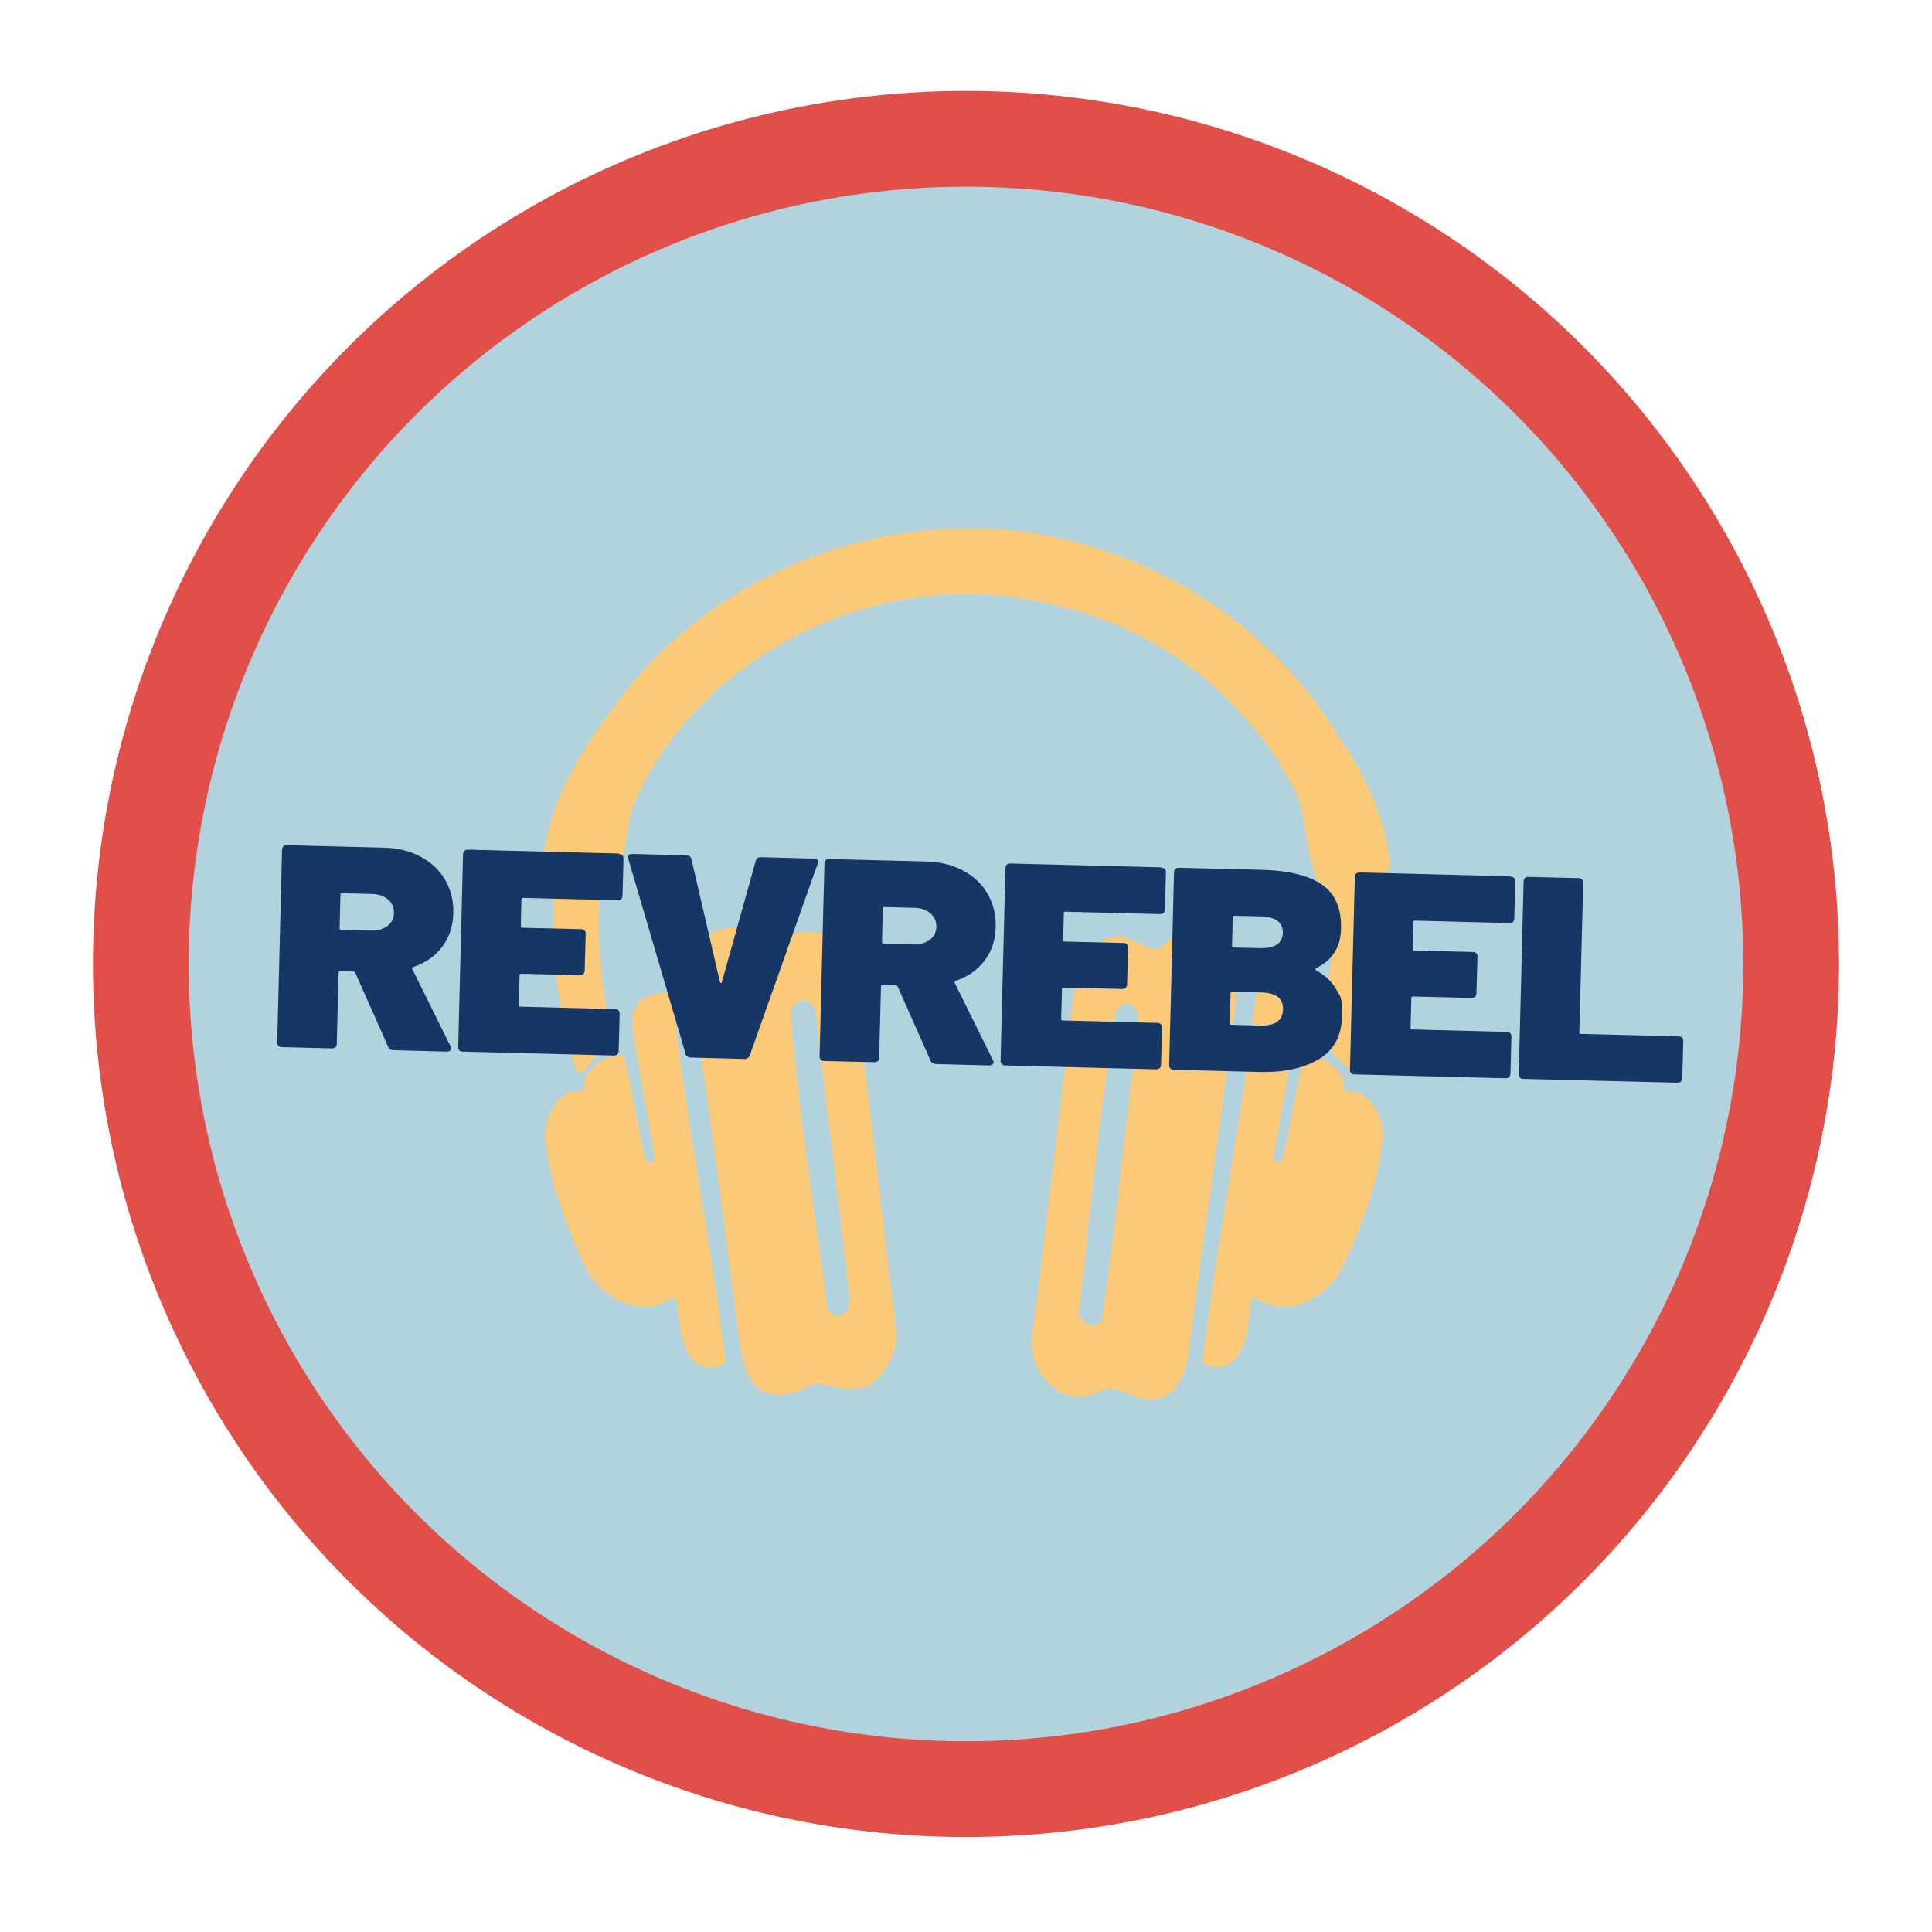 <?xml version="1.0" encoding="UTF-8"?><svg id="a" xmlns="http://www.w3.org/2000/svg" viewBox="0 0 950 950"><defs><style>.b{fill:#faca78;}.c{fill:#e05048;}.d{fill:#b2d3de;}.e{fill:#163666;}</style></defs><circle class="c" cx="475" cy="474" r="429.3"/><circle class="d" cx="475" cy="474" r="382.2"/><path class="b" d="M663.2,536.7c-1.5.2-2.8-1-2.5-2.4,1.5-7-9.7-15.2-17.3-15.7-1.1,0-2.2.6-2.5,1.7-3.6,16.4-6.6,33-10.1,49.5-.6,2.7-4.9,2-4.5-.7,3.2-21,7.7-41.7,10.5-62.7,1.6-7-1-15.8-9.5-17-.2,0-.3,0-.5-.2-2.4-1-4.8-1.4-7.4-1.2-1.1,0-2,.9-2.1,1.9-6.3,59.9-18.9,119.3-25.9,179,0,1,.5,1.9,1.5,2.2,19.1,6.6,20.5-16.7,22.2-30.8.2-1.7,2.2-2.5,3.6-1.4,14.6,9.9,34.7-1.3,41.3-15.7,9.8-20,17.6-41.5,20-63.5,1-9.5-6.3-24-16.9-23h0Z"/><path class="b" d="M683.2,421.8c-3.1-22-12.6-42.6-25.7-60.5,0,0,0,0,0-.2-39.5-65.8-118.3-107-196.4-100.6-58.8,3.8-115.6,32.5-152,77.7-20.5,25.9-40.2,54.7-42.4,88.3,0,.3,0,.5,0,.7,1.3,5.4,7.4,9.1,5.8,15.4,0,.2,0,.3,0,.4-1.5,28.1,2.3,56,10.6,82.8.5,1.6,2.6,2.1,3.8.9,4.6-4.2,8.1-11.3,12.7-16.1.5-.5.7-1.2.7-2-3.5-21.3-7.3-43.1-5.6-64.9,0-.6.3-1.1.7-1.5,12.7-11.6,11.6-30.1,15.6-45.4,0-.2,0-.3.2-.3,32.3-76.3,125.7-120.7,207.4-98.9,48.3,10.4,90.6,42.3,114.4,84.3,0,0,0,0,0,.2,10.3,14.3,7.7,32.6,13.8,48.4.9,5.6,9.9,6,8.6,12.2.3,19.9-1.1,39.9-5.2,59.4-3.6,10.5,6.7,16.8,13.4,23.9,1.3,1.3,3.5.7,3.9-1,6.5-27.8,10.8-56.2,9.2-84.8,0-.2,0-.3,0-.4-1.7-7.6,9-10.9,6.7-18.2h0Z"/><path class="b" d="M328.7,488c-2.5-.2-5,.2-7.4,1.2-.2,0-.3,0-.5.2-8.5,1.2-11.1,9.9-9.5,17,2.8,21,7.4,41.8,10.5,62.7.4,2.7-3.9,3.4-4.5.7-3.6-16.4-6.5-33.1-10.1-49.5-.2-1-1.3-1.8-2.5-1.7-7.7.5-18.9,8.7-17.3,15.7.3,1.4-1,2.6-2.5,2.4-10.6-1-17.9,13.5-16.9,23,2.5,22,10.3,43.5,20,63.5,6.6,14.4,26.8,25.6,41.3,15.7,1.4-1,3.4-.2,3.6,1.4,1.6,14.1,3,37.6,22.2,30.8.9-.3,1.6-1.3,1.5-2.2-7-59.8-19.6-119.1-25.9-179-.2-1-1.1-1.8-2.1-1.9h0Z"/><path class="b" d="M399.3,680.9c.9-.5,2-.8,3-.6,7.7,1,15.4,4.7,23.1,1.6,10.5-5.1,17.6-18.3,14.9-31.4-7.5-59.1-13.3-118.5-22.3-177.1,0-.5-.2-1.1-.4-1.6-6-15.2-22.2-16.3-34.2-10-1.7.8-3.7.8-5.3-.2-8.1-4.9-17.4-7.9-26.3-3.4-8.8,3-15.2,13.5-12.4,24,8.3,57.1,16.2,114.3,23.4,171.7,1.6,9.7,2.2,21.2,9.4,28,8.2,6.8,18.6,3.6,27-1h0ZM400.2,495.9c2,5.4,2,13.5,2.9,19.2,4.8,41.4,10.4,82.7,14.6,124.2.5,4.9-3.8,9-7.8,7-2.2-1.1-3.6-3.5-3.7-7.6,0-.3,0-.6,0-.9-6.1-46.1-13.7-92.3-17.2-138.7-.5-7.5,8.7-10.1,11.3-3.1h0Z"/><path class="b" d="M539.6,684.7c9.7-6.1,18.6,5.3,28.6,3.2,10.1-1.2,15.7-12.9,16.4-23.4,7.6-59.8,16.8-119.5,24.1-179.4,4.4-23-23.1-34.3-36.7-20.3-.9.9-2.1,1.6-3.4,1.7-7.6.3-15.5-9.7-24.2-4.8-7.2,2.5-13.5,9.3-15.4,17.8,0,.3-.1.6-.1.8-7,58.6-13.7,117.2-21.3,175.8-3.2,19.7,16,36.9,32,28.6h0ZM530.7,643c.1-.5.3-.9.4-1.4,5-47.6,10-95.3,17.3-142.5.5-3.3,3.2-5.8,6.1-5.5,8.4.8,4.4,16.2,3.7,25.1-6.1,42.8-9.7,86.1-16.2,128.9-1.4,7.7-13.5,2.5-11.3-4.5Z"/><path class="e" d="M202.7,476.5c-.2-.5,0-.8.5-1,6-2,10.7-5.3,14.2-9.9,3.5-4.6,5.3-10,5.5-16.3.2-6.2-1.2-11.8-4-16.6-2.8-4.9-6.9-8.7-12.2-11.5-5.3-2.8-11.4-4.3-18.5-4.4l-47.1-1.2c-.7,0-1.3.2-1.7.5-.4.4-.6.9-.7,1.5l-2.4,95.1c0,.7.2,1.2.6,1.6.4.4,1,.6,1.7.6l24.6.6c.7,0,1.3-.2,1.7-.5.4-.4.6-.9.7-1.5l.9-35.3c0-.5.3-.7.8-.7l6.5.2c.4,0,.7.2.9.6l16.2,36.5c.4,1.1,1.3,1.6,2.6,1.6l26.1.7c.6,0,1.1-.1,1.6-.4.4-.3.6-.6.7-1.1s0-.4-.3-1l-18.8-38ZM190.5,455.3c-2.1,1.6-4.8,2.4-8.1,2.3l-14.6-.4c-.5,0-.8-.3-.8-.7l.4-16.6c0-.5.3-.7.8-.7l14.6.4c3.3,0,6,1,8,2.7,2,1.7,3,3.9,2.9,6.7s-1.2,4.8-3.3,6.4Z"/><path class="e" d="M304.3,419.7l-74.2-1.9c-.7,0-1.3.2-1.7.5-.4.4-.6.9-.7,1.5l-2.4,95.1c0,.7.2,1.2.6,1.6.4.4,1,.6,1.7.6l74.2,1.9c.7,0,1.3-.2,1.7-.5.4-.4.6-.9.7-1.5l.5-18.6c0-.7-.2-1.2-.6-1.6-.4-.4-1-.6-1.7-.6l-46.5-1.2c-.5,0-.8-.3-.8-.7l.4-14.8c0-.5.3-.7.8-.7l28.8.7c.7,0,1.3-.2,1.7-.5.4-.4.6-.9.7-1.5l.5-18.4c0-.7-.2-1.2-.6-1.6-.4-.4-1-.6-1.7-.6l-28.8-.7c-.5,0-.8-.3-.8-.7l.3-13.3c0-.5.3-.7.8-.7l46.5,1.2c.7,0,1.3-.2,1.7-.5.4-.4.6-.9.7-1.5l.5-18.6c0-.7-.2-1.2-.6-1.6-.4-.4-1-.6-1.7-.6Z"/><path class="e" d="M400.1,422.2l-26-.7c-1.3,0-2.2.6-2.5,1.8l-16.6,59.5c-.1.4-.3.6-.5.6s-.4-.2-.5-.6l-14-60.3c-.3-1.2-1.1-1.9-2.4-1.9l-26.6-.7c-1.5,0-2.2.5-2.2,1.6s0,.5.1.7l28.2,95.9c0,.6.4,1,.9,1.4.5.3,1.1.5,1.7.5l26.3.7c.6,0,1.2-.1,1.7-.5.5-.3.8-.8,1-1.3l33.4-94.3c.2-.8.2-1.3-.2-1.8-.4-.4-.9-.7-1.8-.7Z"/><path class="e" d="M469.4,483.3c-.2-.5,0-.8.5-1,6-2,10.7-5.3,14.2-9.9,3.5-4.6,5.3-10,5.5-16.3s-1.2-11.8-4-16.6c-2.8-4.9-6.9-8.7-12.2-11.5-5.3-2.8-11.4-4.3-18.5-4.4l-47.1-1.2c-.7,0-1.3.2-1.7.5-.4.4-.6.9-.7,1.5l-2.4,95.1c0,.7.2,1.2.6,1.6.4.4,1,.6,1.7.6l24.6.6c.7,0,1.3-.2,1.7-.5.4-.4.6-.9.7-1.5l.9-35.3c0-.5.3-.7.8-.7l6.5.2c.4,0,.7.2.9.6l16.2,36.5c.4,1.1,1.3,1.6,2.6,1.6l26.1.7c.6,0,1.1-.1,1.6-.4.4-.3.6-.6.7-1.1s0-.4-.3-1l-18.8-38ZM457.2,462.1c-2.1,1.6-4.8,2.4-8.1,2.3l-14.6-.4c-.5,0-.8-.3-.8-.7l.4-16.6c0-.5.3-.7.8-.7l14.6.4c3.3,0,6,1,8,2.7,2,1.7,3,3.9,2.9,6.7,0,2.6-1.2,4.8-3.3,6.4Z"/><path class="e" d="M571,426.5l-74.2-1.9c-.7,0-1.3.2-1.7.5-.4.4-.6.9-.7,1.5l-2.4,95.1c0,.7.2,1.2.6,1.6.4.4,1,.6,1.7.6l74.2,1.9c.7,0,1.3-.2,1.7-.5.4-.4.6-.9.7-1.5l.5-18.6c0-.7-.2-1.2-.6-1.6-.4-.4-1-.6-1.7-.6l-46.5-1.2c-.5,0-.8-.3-.8-.7l.4-14.8c0-.5.3-.7.8-.7l28.8.7c.7,0,1.3-.2,1.7-.5.4-.4.6-.9.7-1.5l.5-18.4c0-.7-.2-1.2-.6-1.6-.4-.4-1-.6-1.7-.6l-28.8-.7c-.5,0-.8-.3-.8-.7l.3-13.3c0-.5.3-.7.8-.7l46.5,1.2c.7,0,1.3-.2,1.7-.5.4-.4.6-.9.7-1.5l.5-18.6c0-.7-.2-1.2-.6-1.6-.4-.4-1-.6-1.7-.6Z"/><path class="e" d="M647.1,477c-.4-.3-.4-.6,0-.9,8-3.9,12.1-10.3,12.3-19.3.3-10.1-2.9-17.4-9.5-21.9-6.6-4.5-16.5-6.9-29.8-7.2l-40.4-1c-.7,0-1.3.2-1.7.5-.4.4-.6.9-.7,1.5l-2.4,95.1c0,.7.2,1.2.6,1.6.4.4,1,.6,1.7.6l41.8,1.1c11.9.3,21.7-1.7,29.2-6.1,7.6-4.4,11.5-11.5,11.7-21.2s-.8-9.7-2.9-13.4-5.4-6.9-10-9.3ZM606.1,451c0-.5.3-.7.8-.7l12.7.3c7.6.2,11.3,2.9,11.2,8.1-.1,5.2-4,7.7-11.5,7.5l-12.7-.3c-.5,0-.8-.3-.8-.7l.4-14.2ZM619.6,504.3l-14.1-.4c-.5,0-.8-.3-.8-.7l.4-14.9c0-.5.3-.7.8-.7l14.3.4c7.3.2,10.8,2.9,10.7,8.2-.1,5.6-3.9,8.3-11.3,8.1Z"/><path class="e" d="M742.8,430.9l-74.2-1.9c-.7,0-1.3.2-1.7.5-.4.4-.6.9-.7,1.5l-2.4,95.1c0,.7.2,1.2.6,1.6.4.4,1,.6,1.7.6l74.2,1.9c.7,0,1.3-.2,1.7-.5.4-.4.6-.9.7-1.5l.5-18.6c0-.7-.2-1.2-.6-1.6-.4-.4-1-.6-1.7-.6l-46.5-1.2c-.5,0-.8-.3-.8-.7l.4-14.8c0-.5.3-.7.8-.7l28.8.7c.7,0,1.3-.2,1.7-.5.4-.4.6-.9.7-1.5l.5-18.4c0-.7-.2-1.2-.6-1.6-.4-.4-1-.6-1.7-.6l-28.8-.7c-.5,0-.8-.3-.8-.7l.3-13.3c0-.5.3-.7.8-.7l46.5,1.2c.7,0,1.3-.2,1.7-.5.4-.4.6-.9.7-1.5l.5-18.6c0-.7-.2-1.2-.6-1.6-.4-.4-1-.6-1.7-.6Z"/><path class="e" d="M825.4,509.6l-48-1.2c-.5,0-.8-.3-.8-.7l1.9-73.7c0-.7-.2-1.2-.6-1.6-.4-.4-1-.6-1.7-.6l-24.6-.6c-.7,0-1.3.2-1.7.5-.4.4-.6.9-.7,1.5l-2.4,95.1c0,.7.2,1.2.6,1.6.4.4,1,.6,1.7.6l75.7,1.9c.7,0,1.3-.2,1.7-.5.4-.4.6-.9.7-1.5l.5-18.6c0-.7-.2-1.2-.6-1.6-.4-.4-1-.6-1.7-.6Z"/></svg>